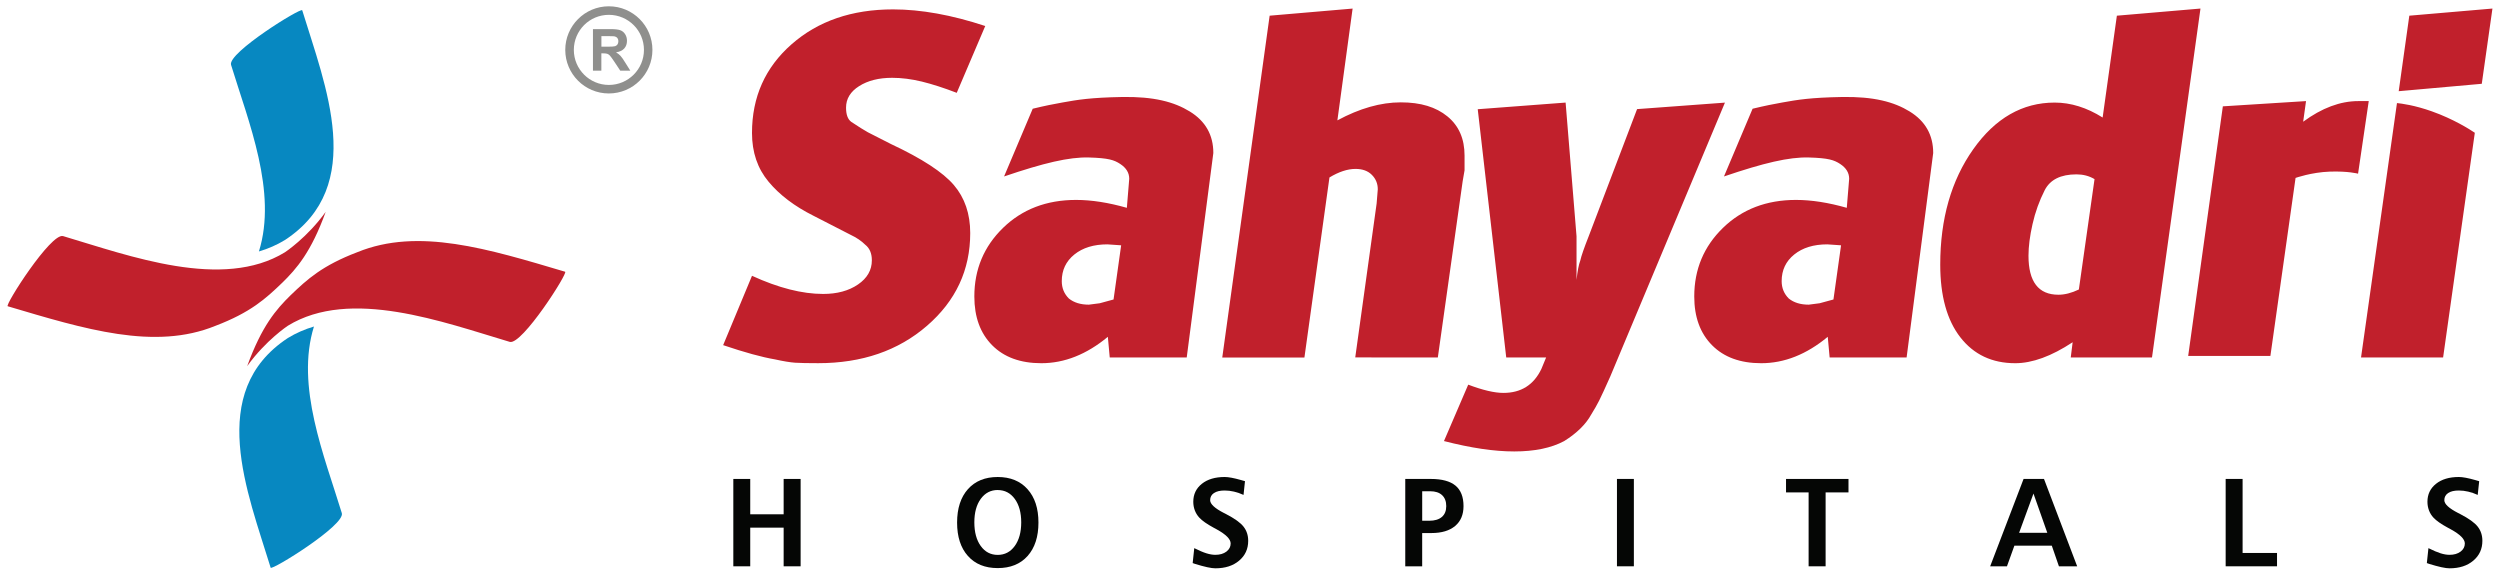 <svg width="258" height="59" viewBox="0 0 258 59" fill="none" xmlns="http://www.w3.org/2000/svg">
<path fill-rule="evenodd" clip-rule="evenodd" d="M151.521 39.697C153.022 40.264 154.235 40.548 155.148 40.548C156.977 40.548 158.285 39.723 159.071 38.075L159.561 36.888H155.443L152.502 11.272L161.571 10.586L162.698 24.387V28.887C162.798 27.972 162.926 27.305 163.089 26.878C163.188 26.42 163.484 25.569 163.974 24.328L168.947 11.26L178.014 10.591L166.181 38.849L165.494 40.369C165.396 40.599 165.24 40.924 165.027 41.352C164.813 41.775 164.543 42.248 164.218 42.771C163.663 43.782 162.731 44.7 161.425 45.518C160.084 46.234 158.367 46.589 156.275 46.589C154.184 46.589 151.798 46.231 149.018 45.518L151.521 39.695V39.697ZM216.156 18.485C215.6 18.157 214.98 17.994 214.294 17.994C212.658 17.994 211.564 18.543 211.008 19.639C210.451 20.736 210.035 21.898 209.758 23.125C209.479 24.352 209.34 25.442 209.34 26.39C209.34 29.073 210.367 30.416 212.428 30.416C213.081 30.416 213.783 30.238 214.538 29.877L216.156 18.485ZM218.463 1.619L227.089 0.883L222.086 36.888H213.702L213.897 35.319C211.708 36.762 209.735 37.483 207.971 37.483C205.587 37.483 203.7 36.595 202.313 34.818C200.926 33.04 200.233 30.537 200.233 27.312C200.233 22.586 201.367 18.615 203.638 15.403C205.908 12.194 208.713 10.586 212.042 10.586C213.709 10.586 215.358 11.102 216.992 12.129L218.461 1.619H218.463ZM189.212 30.907L187.787 31.295L186.663 31.441C185.812 31.441 185.127 31.23 184.604 30.809C184.114 30.323 183.867 29.724 183.867 29.011C183.867 27.879 184.3 26.961 185.166 26.264C186.031 25.567 187.167 25.218 188.575 25.218L189.997 25.316L189.212 30.907ZM197.082 11.507C195.463 10.51 193.353 9.952 190.095 10.01C186.837 10.071 185.522 10.291 183.932 10.577C183.047 10.735 182.099 10.921 180.867 11.221L177.914 18.21C182.011 16.818 184.613 16.196 186.665 16.252C188.715 16.312 189.277 16.514 189.9 16.918C190.52 17.323 190.834 17.832 190.834 18.447L190.588 21.447C188.691 20.906 186.944 20.632 185.341 20.632C182.299 20.632 179.789 21.594 177.812 23.515C175.834 25.437 174.847 27.798 174.847 30.595C174.847 32.715 175.458 34.392 176.685 35.628C177.912 36.867 179.603 37.483 181.76 37.483C184.144 37.483 186.433 36.577 188.624 34.759L188.819 36.888H196.762L199.506 15.791C199.506 13.93 198.697 12.501 197.08 11.507H197.082ZM131.026 1.619L139.589 0.885L138.018 12.422C140.311 11.184 142.491 10.563 144.557 10.563C146.623 10.563 148.191 11.046 149.372 12.011C150.552 12.975 151.142 14.323 151.142 16.056V17.576L150.947 18.703L148.384 36.892L139.861 36.886L142.068 21.001L142.187 19.535C142.187 18.947 141.982 18.452 141.573 18.043C141.167 17.634 140.604 17.432 139.888 17.432C139.073 17.432 138.178 17.725 137.2 18.313L134.616 36.897H126.137L131.026 1.626V1.619ZM114.918 30.907L113.496 31.295L112.369 31.441C111.52 31.441 110.835 31.23 110.31 30.809C109.819 30.323 109.575 29.724 109.575 29.011C109.575 27.879 110.008 26.961 110.874 26.264C111.741 25.567 112.875 25.218 114.283 25.218L115.703 25.316L114.918 30.907ZM122.788 11.507C121.171 10.51 119.061 9.952 115.801 10.01C112.545 10.071 111.23 10.291 109.641 10.577C108.753 10.735 107.805 10.921 106.576 11.221L103.62 18.21C107.719 16.818 110.321 16.196 112.369 16.252C114.42 16.312 114.985 16.514 115.603 16.918C116.224 17.323 116.537 17.832 116.537 18.447L116.291 21.447C114.395 20.906 112.645 20.632 111.044 20.632C108.005 20.632 105.495 21.594 103.517 23.515C101.54 25.437 100.552 27.798 100.552 30.595C100.552 32.715 101.164 34.392 102.39 35.628C103.617 36.867 105.309 37.483 107.465 37.483C109.85 37.483 112.139 36.577 114.33 34.759L114.525 36.888H122.47L125.216 15.791C125.216 13.93 124.405 12.501 122.788 11.507ZM250.979 11.495C249.185 10.856 247.828 10.682 247.368 10.637L243.659 36.89H252.129L255.401 13.702C254.855 13.335 253.2 12.285 250.977 11.495H250.979ZM256.119 8.651L257.22 0.883L248.641 1.619L247.547 9.411L256.119 8.648V8.651ZM229.401 10.974L237.982 10.433L237.687 12.562C239.616 11.144 241.512 10.433 243.376 10.433H244.454L243.352 17.924C243.352 17.924 242.339 17.646 240.434 17.711C238.528 17.78 236.902 18.361 236.902 18.361L234.304 36.734H225.82L229.398 10.974H229.401ZM77.606 28.462C80.334 29.712 82.781 30.335 84.949 30.335C86.394 30.335 87.593 30.01 88.546 29.357C89.498 28.706 89.975 27.874 89.975 26.866C89.975 26.148 89.747 25.611 89.289 25.253C88.899 24.863 88.395 24.521 87.774 24.229L83.961 22.272C82.007 21.296 80.459 20.125 79.318 18.754C78.175 17.388 77.606 15.708 77.606 13.721C77.606 10.008 78.97 6.955 81.7 4.561C84.428 2.168 87.916 0.969 92.164 0.969C95.04 0.969 98.21 1.54 101.677 2.684L98.735 9.58C97.394 9.064 96.191 8.679 95.131 8.418C94.069 8.161 93.047 8.03 92.066 8.03C90.695 8.03 89.559 8.316 88.66 8.888C87.76 9.457 87.312 10.198 87.312 11.109C87.312 11.827 87.491 12.313 87.849 12.575L88.827 13.21L89.561 13.649L91.957 14.869C95.152 16.368 97.311 17.773 98.438 19.096C99.562 20.413 100.127 22.065 100.127 24.052C100.127 27.86 98.638 31.053 95.663 33.623C92.689 36.198 88.948 37.48 84.435 37.48C83.357 37.48 82.564 37.464 82.058 37.432C81.551 37.397 80.856 37.283 79.974 37.088C78.633 36.86 76.85 36.37 74.629 35.619L77.608 28.458L77.606 28.462Z" fill="#C1202C"/>
<path fill-rule="evenodd" clip-rule="evenodd" d="M31.189 1.063C31.089 0.74 23.467 5.461 23.844 6.693C25.651 12.597 28.637 19.812 26.72 25.951C27.666 25.672 28.568 25.282 29.418 24.762C37.881 19.197 33.566 8.826 31.191 1.063H31.189ZM27.929 58.587C28.029 58.91 35.653 54.188 35.276 52.955C33.471 47.05 30.483 39.835 32.4 33.696C31.456 33.977 30.552 34.365 29.704 34.886C21.239 40.451 25.556 50.821 27.931 58.585L27.929 58.587Z" fill="#0788C1"/>
<path fill-rule="evenodd" clip-rule="evenodd" d="M29.11 29.195C27.416 30.829 25.847 32.248 22.243 33.622C15.953 36.192 8.759 33.968 0.797 31.605C0.468 31.507 5.261 23.995 6.512 24.366C13.387 26.409 22.973 29.983 29.41 26.032C29.41 26.032 31.698 24.527 33.611 21.866C32.11 26.002 30.63 27.715 29.11 29.197V29.195ZM30.009 30.452C31.703 28.821 33.269 27.399 36.876 26.026C43.166 23.453 50.36 25.679 58.321 28.043C58.651 28.14 53.858 35.653 52.607 35.281C45.731 33.238 36.146 29.664 29.709 33.615C29.709 33.615 27.42 35.12 25.51 37.783C27.011 33.647 28.492 31.935 30.009 30.45V30.452Z" fill="#C1202C"/>
<path fill-rule="evenodd" clip-rule="evenodd" d="M75.679 49.427H77.424V53.075H80.872V49.427H82.624V58.443H80.872V54.453H77.424V58.443H75.679V49.427Z" fill="#050605"/>
<path fill-rule="evenodd" clip-rule="evenodd" d="M102.967 49.227C104.268 49.227 105.293 49.646 106.043 50.485C106.794 51.321 107.168 52.469 107.168 53.931C107.168 55.392 106.794 56.542 106.048 57.377C105.302 58.211 104.275 58.627 102.964 58.627C101.654 58.627 100.634 58.211 99.89 57.377C99.144 56.545 98.772 55.395 98.772 53.931C98.772 52.467 99.147 51.312 99.892 50.478C100.638 49.644 101.663 49.227 102.964 49.227H102.967ZM102.967 50.568C102.244 50.568 101.661 50.873 101.217 51.479C100.773 52.086 100.552 52.897 100.552 53.907C100.552 54.918 100.773 55.736 101.212 56.347C101.654 56.958 102.237 57.265 102.964 57.265C103.692 57.265 104.277 56.958 104.724 56.345C105.167 55.731 105.39 54.92 105.39 53.91C105.39 52.899 105.167 52.095 104.724 51.486C104.277 50.877 103.692 50.573 102.964 50.573L102.967 50.568Z" fill="#050605"/>
<path fill-rule="evenodd" clip-rule="evenodd" d="M128.482 49.66L128.333 51.075C128.001 50.922 127.671 50.808 127.346 50.734C127.02 50.657 126.697 50.62 126.377 50.62C125.907 50.62 125.542 50.708 125.28 50.882C125.017 51.059 124.887 51.305 124.887 51.621C124.887 52.014 125.361 52.456 126.309 52.941C126.4 52.988 126.472 53.022 126.521 53.048C127.406 53.506 128.01 53.938 128.331 54.347C128.654 54.756 128.814 55.244 128.814 55.816C128.814 56.65 128.503 57.331 127.878 57.858C127.255 58.388 126.435 58.65 125.422 58.65C125.006 58.65 124.304 58.497 123.321 58.193C123.216 58.16 123.137 58.132 123.084 58.109L123.247 56.568C123.746 56.817 124.162 56.996 124.499 57.1C124.836 57.205 125.143 57.258 125.422 57.258C125.891 57.258 126.272 57.147 126.565 56.926C126.858 56.703 127.004 56.424 127.004 56.085C127.004 55.646 126.53 55.163 125.582 54.64C125.515 54.6 125.466 54.575 125.433 54.556C125.396 54.535 125.336 54.503 125.252 54.461C124.55 54.08 124.055 53.733 123.769 53.42C123.565 53.201 123.412 52.95 123.305 52.672C123.2 52.393 123.147 52.095 123.147 51.782C123.147 51.015 123.442 50.399 124.03 49.93C124.618 49.46 125.405 49.226 126.391 49.226C126.774 49.226 127.329 49.33 128.061 49.537C128.252 49.593 128.394 49.632 128.484 49.658L128.482 49.66Z" fill="#050605"/>
<path fill-rule="evenodd" clip-rule="evenodd" d="M145.023 49.427H147.654C148.802 49.427 149.65 49.657 150.205 50.115C150.758 50.575 151.035 51.279 151.035 52.231C151.035 53.112 150.747 53.795 150.168 54.281C149.59 54.767 148.774 55.011 147.717 55.011H146.769V58.443H145.023V49.427ZM146.771 50.696V53.742H147.489C148.058 53.742 148.495 53.612 148.797 53.351C149.102 53.091 149.253 52.719 149.253 52.231C149.253 51.743 149.109 51.362 148.818 51.095C148.53 50.828 148.119 50.696 147.587 50.696H146.771Z" fill="#050605"/>
<path d="M168.615 49.426H166.87V58.442H168.615V49.426Z" fill="#050605"/>
<path fill-rule="evenodd" clip-rule="evenodd" d="M184.318 49.427H190.764V50.816H188.403V58.443H186.649V50.816H184.318V49.427Z" fill="#050605"/>
<path fill-rule="evenodd" clip-rule="evenodd" d="M208.833 49.427H210.941L214.364 58.443H212.481L211.745 56.312H207.885L207.118 58.443H205.385L208.833 49.427ZM209.856 50.93L208.371 54.985H211.282L209.853 50.93H209.856Z" fill="#050605"/>
<path fill-rule="evenodd" clip-rule="evenodd" d="M229.688 49.426H231.436V57.066H234.989V58.442H229.688V49.426Z" fill="#050605"/>
<path fill-rule="evenodd" clip-rule="evenodd" d="M255.852 49.66L255.7 51.075C255.368 50.922 255.038 50.808 254.713 50.734C254.388 50.657 254.065 50.62 253.744 50.62C253.275 50.62 252.907 50.708 252.647 50.882C252.385 51.059 252.254 51.305 252.254 51.621C252.254 52.014 252.728 52.456 253.677 52.941C253.767 52.988 253.839 53.022 253.888 53.048C254.773 53.506 255.377 53.938 255.698 54.347C256.021 54.756 256.181 55.244 256.181 55.816C256.181 56.65 255.87 57.331 255.245 57.858C254.622 58.388 253.802 58.65 252.789 58.65C252.373 58.65 251.673 58.497 250.688 58.193C250.584 58.16 250.505 58.132 250.451 58.109L250.614 56.568C251.113 56.817 251.532 56.996 251.866 57.1C252.203 57.205 252.51 57.258 252.789 57.258C253.258 57.258 253.639 57.147 253.932 56.926C254.225 56.703 254.371 56.424 254.371 56.085C254.371 55.646 253.897 55.163 252.949 54.64C252.882 54.6 252.833 54.575 252.8 54.556C252.763 54.535 252.703 54.503 252.619 54.461C251.917 54.08 251.422 53.733 251.134 53.42C250.93 53.201 250.774 52.95 250.67 52.672C250.565 52.393 250.512 52.095 250.512 51.782C250.512 51.015 250.807 50.399 251.395 49.93C251.983 49.46 252.768 49.226 253.756 49.226C254.139 49.226 254.694 49.33 255.426 49.537C255.617 49.593 255.759 49.632 255.849 49.658L255.852 49.66Z" fill="#050605"/>
<path fill-rule="evenodd" clip-rule="evenodd" d="M65.394 2.591C64.742 1.938 63.835 1.531 62.836 1.531C61.837 1.531 60.933 1.935 60.278 2.588C59.627 3.246 59.22 4.15 59.22 5.149C59.22 6.148 59.627 7.054 60.28 7.707C60.935 8.36 61.839 8.765 62.838 8.765C63.837 8.765 64.742 8.36 65.397 7.705C66.052 7.05 66.456 6.146 66.456 5.149C66.456 4.152 66.052 3.246 65.397 2.591H65.394ZM62.834 0.65C64.075 0.65 65.199 1.155 66.013 1.968C66.826 2.781 67.33 3.908 67.33 5.149C67.33 6.39 66.826 7.514 66.013 8.328C65.199 9.141 64.075 9.645 62.831 9.645C61.588 9.645 60.466 9.141 59.653 8.328C58.839 7.512 58.335 6.387 58.335 5.149C58.335 3.91 58.839 2.784 59.653 1.97C60.466 1.155 61.59 0.65 62.831 0.65H62.834ZM62.062 4.819H62.704C63.12 4.819 63.377 4.8 63.482 4.766C63.584 4.731 63.666 4.67 63.726 4.584C63.784 4.498 63.814 4.389 63.814 4.261C63.814 4.117 63.775 4.001 63.698 3.91C63.621 3.822 63.512 3.766 63.373 3.743C63.301 3.734 63.092 3.727 62.741 3.727H62.065V4.817L62.062 4.819ZM61.193 7.294V3.004H63.017C63.475 3.004 63.81 3.044 64.016 3.12C64.226 3.197 64.391 3.334 64.516 3.532C64.642 3.729 64.704 3.955 64.704 4.208C64.704 4.531 64.611 4.796 64.421 5.005C64.23 5.214 63.951 5.346 63.575 5.402C63.761 5.511 63.914 5.63 64.035 5.762C64.158 5.893 64.321 6.125 64.525 6.46L65.05 7.296H64.014L63.394 6.36C63.171 6.027 63.017 5.816 62.934 5.73C62.852 5.644 62.764 5.584 62.673 5.553C62.58 5.521 62.434 5.505 62.234 5.505H62.06V7.296H61.191L61.193 7.294Z" fill="#8F8F8D"/>
</svg>
